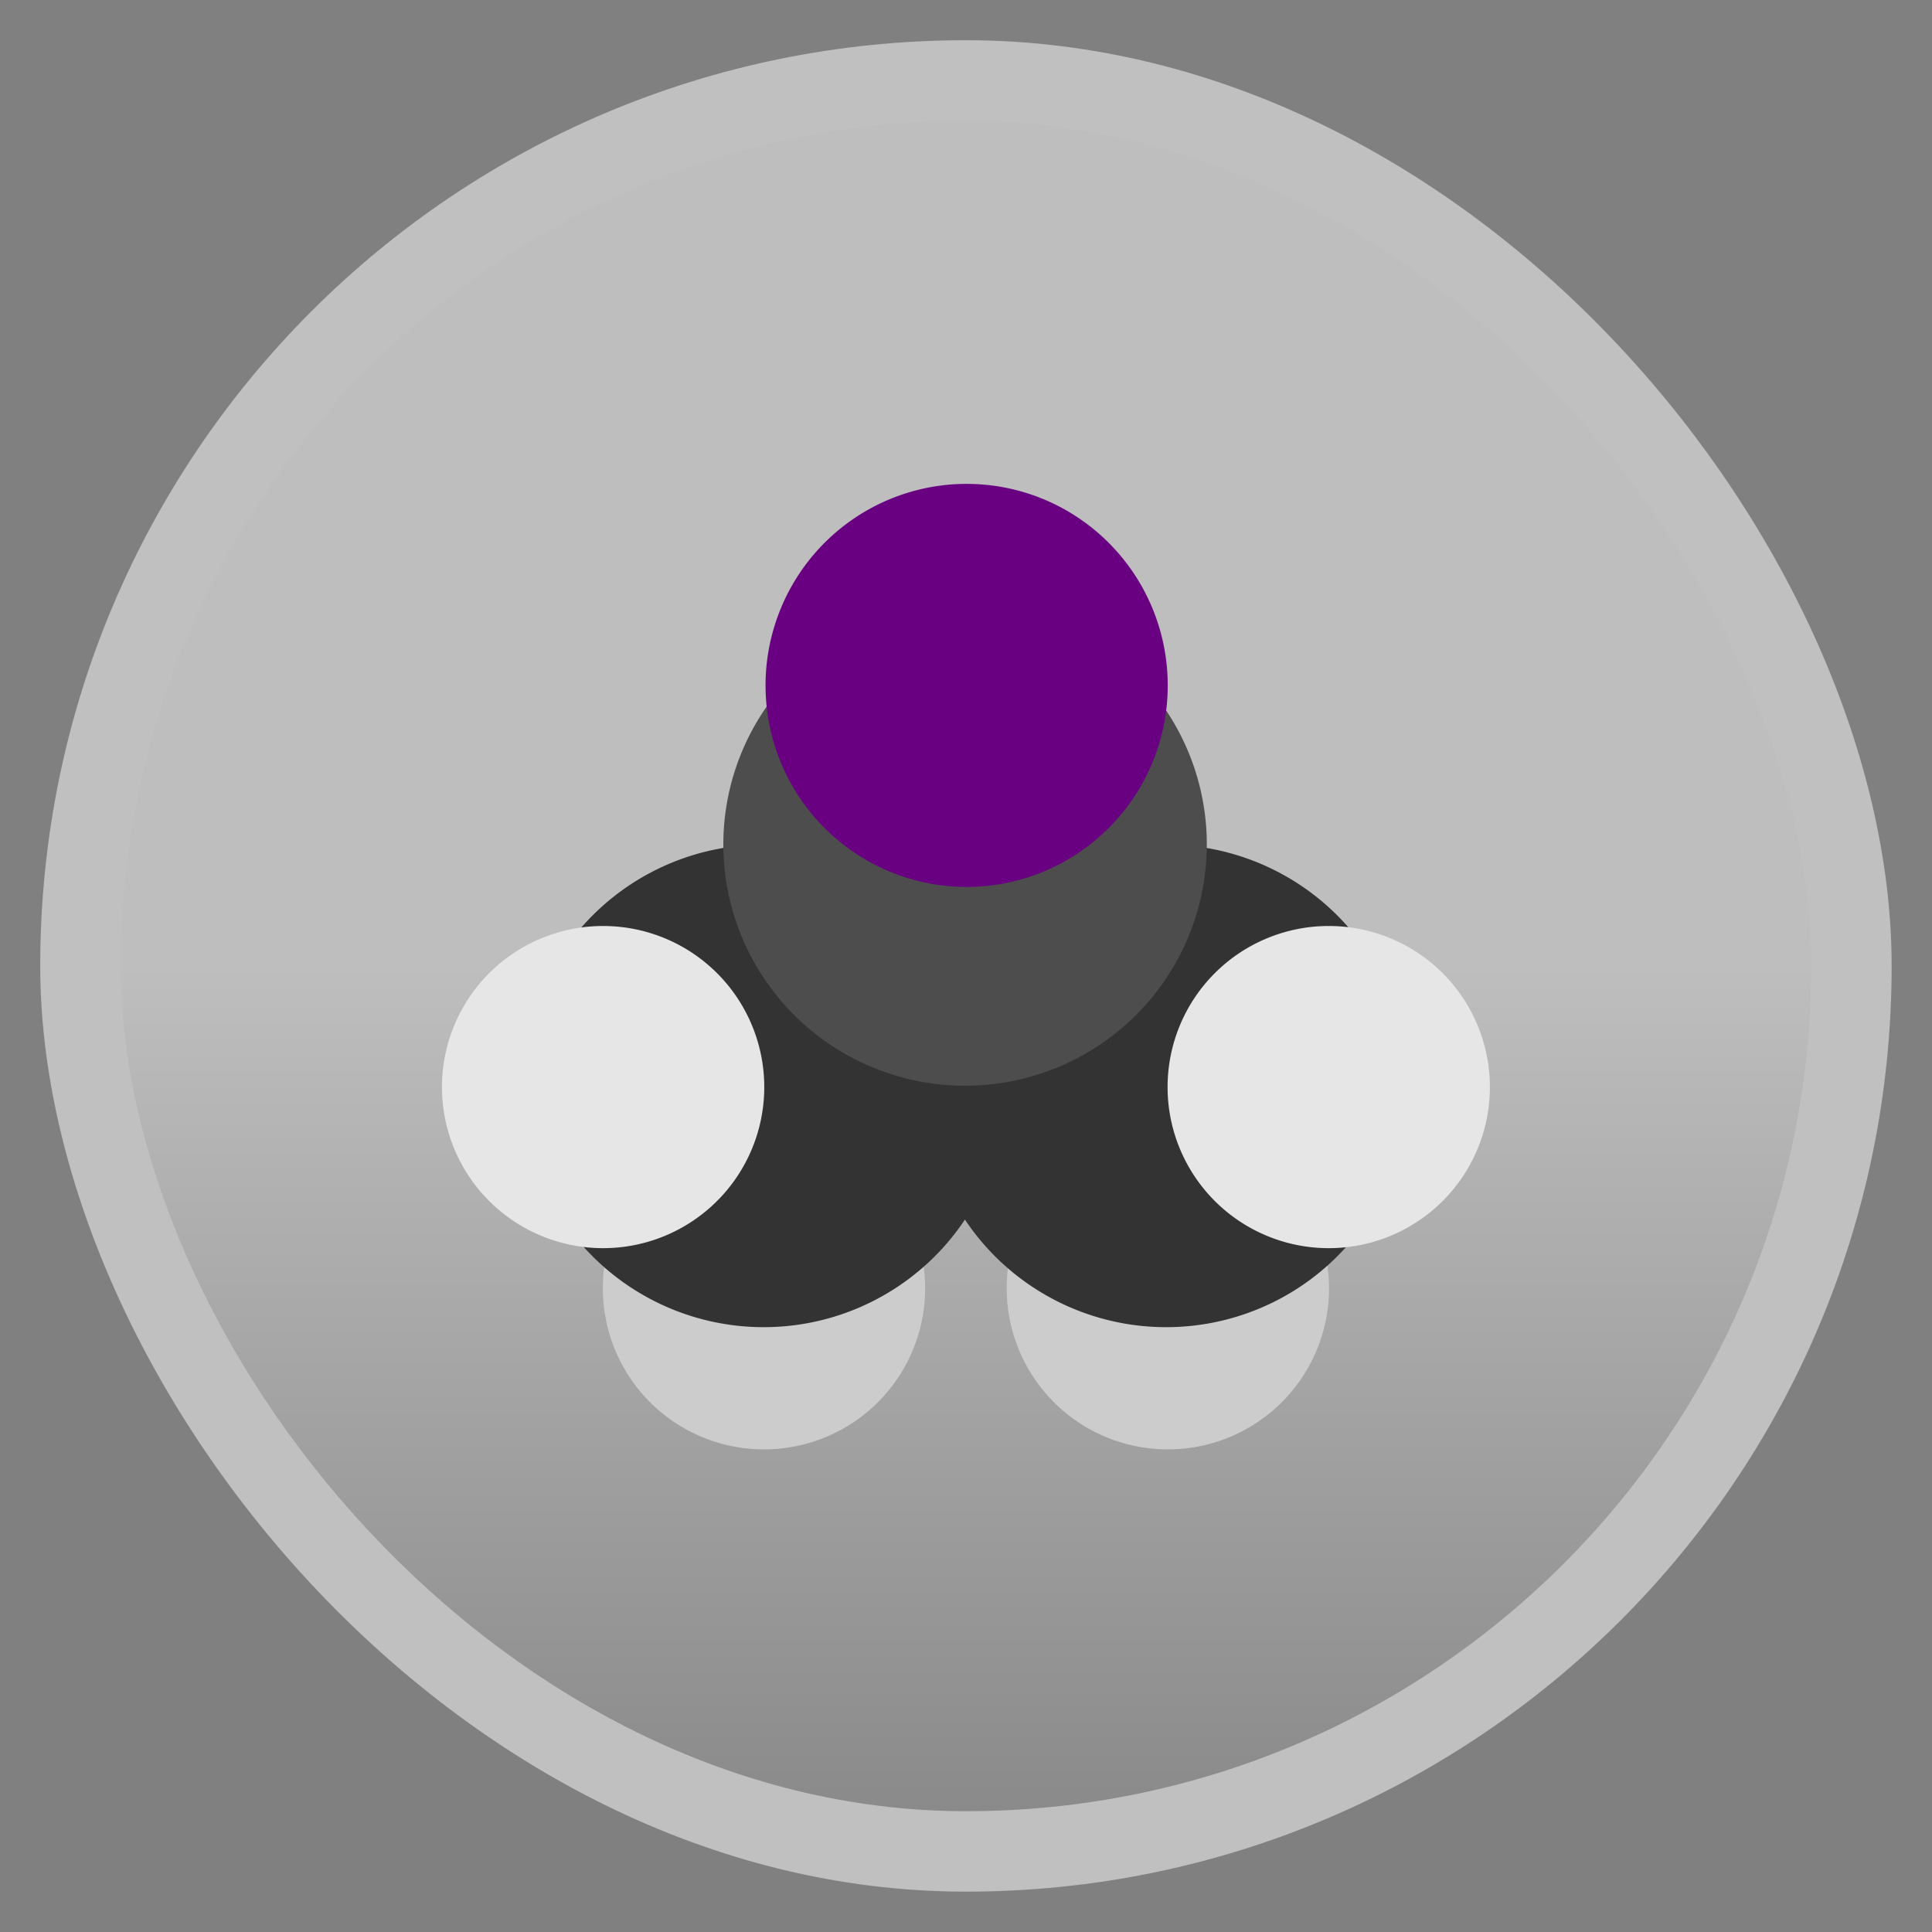 <svg xmlns="http://www.w3.org/2000/svg" xmlns:xlink="http://www.w3.org/1999/xlink" width="48" viewBox="0 0 13.547 13.547" height="48">
 <rect x="0" y="0" width="13.547" height="13.547" fill="#808080" stroke="none"/>
 <defs>
  <linearGradient id="0">
   <stop stop-color="#bebebe"/>
   <stop offset="1" stop-color="#8a8a8a"/>
  </linearGradient>
  <linearGradient xlink:href="#0" id="1" y1="6.773" y2="12.7" x2="0" gradientUnits="userSpaceOnUse"/>
  <path id="2" d="m -15,19.5 a 5,4.5 0 1 1 -10,0 5,4.5 0 1 1 10,0 z"/>
 </defs>
 <g fill-rule="evenodd">
  <rect width="12.982" x="0.282" y="0.282" rx="6.491" height="12.982" opacity="0.5" fill="#fff"/>
  <rect width="11.853" x="0.847" y="0.847" rx="5.926" height="11.853" fill="url(#1)"/>
 </g>
 <use transform="matrix(0.226,0,0,0.251,9.877,4.139)" fill="#cccccc" xlink:href="#2"/>
 <use transform="matrix(0.339,0,0,0.376,12.135,0.282)" fill="#333333" xlink:href="#2"/>
 <use transform="matrix(-0.226,0,0,0.251,3.669,4.139)" fill="#cccccc" xlink:href="#2"/>
 <use transform="matrix(0.339,0,0,0.376,14.957,0.282)" fill="#333333" xlink:href="#2"/>
 <use transform="matrix(0.339,0,0,0.376,13.547,-1.411)" fill="#4d4d4d" xlink:href="#2"/>
 <use transform="matrix(0.226,0,0,0.251,8.749,2.728)" fill="#e6e6e6" xlink:href="#2"/>
 <use transform="matrix(-0.226,0,0,0.251,4.797,2.728)" fill="#e6e6e6" xlink:href="#2"/>
 <use transform="matrix(0.282,0,0,0.314,12.418,-1.317)" fill="#690082" xlink:href="#2"/>
</svg>
